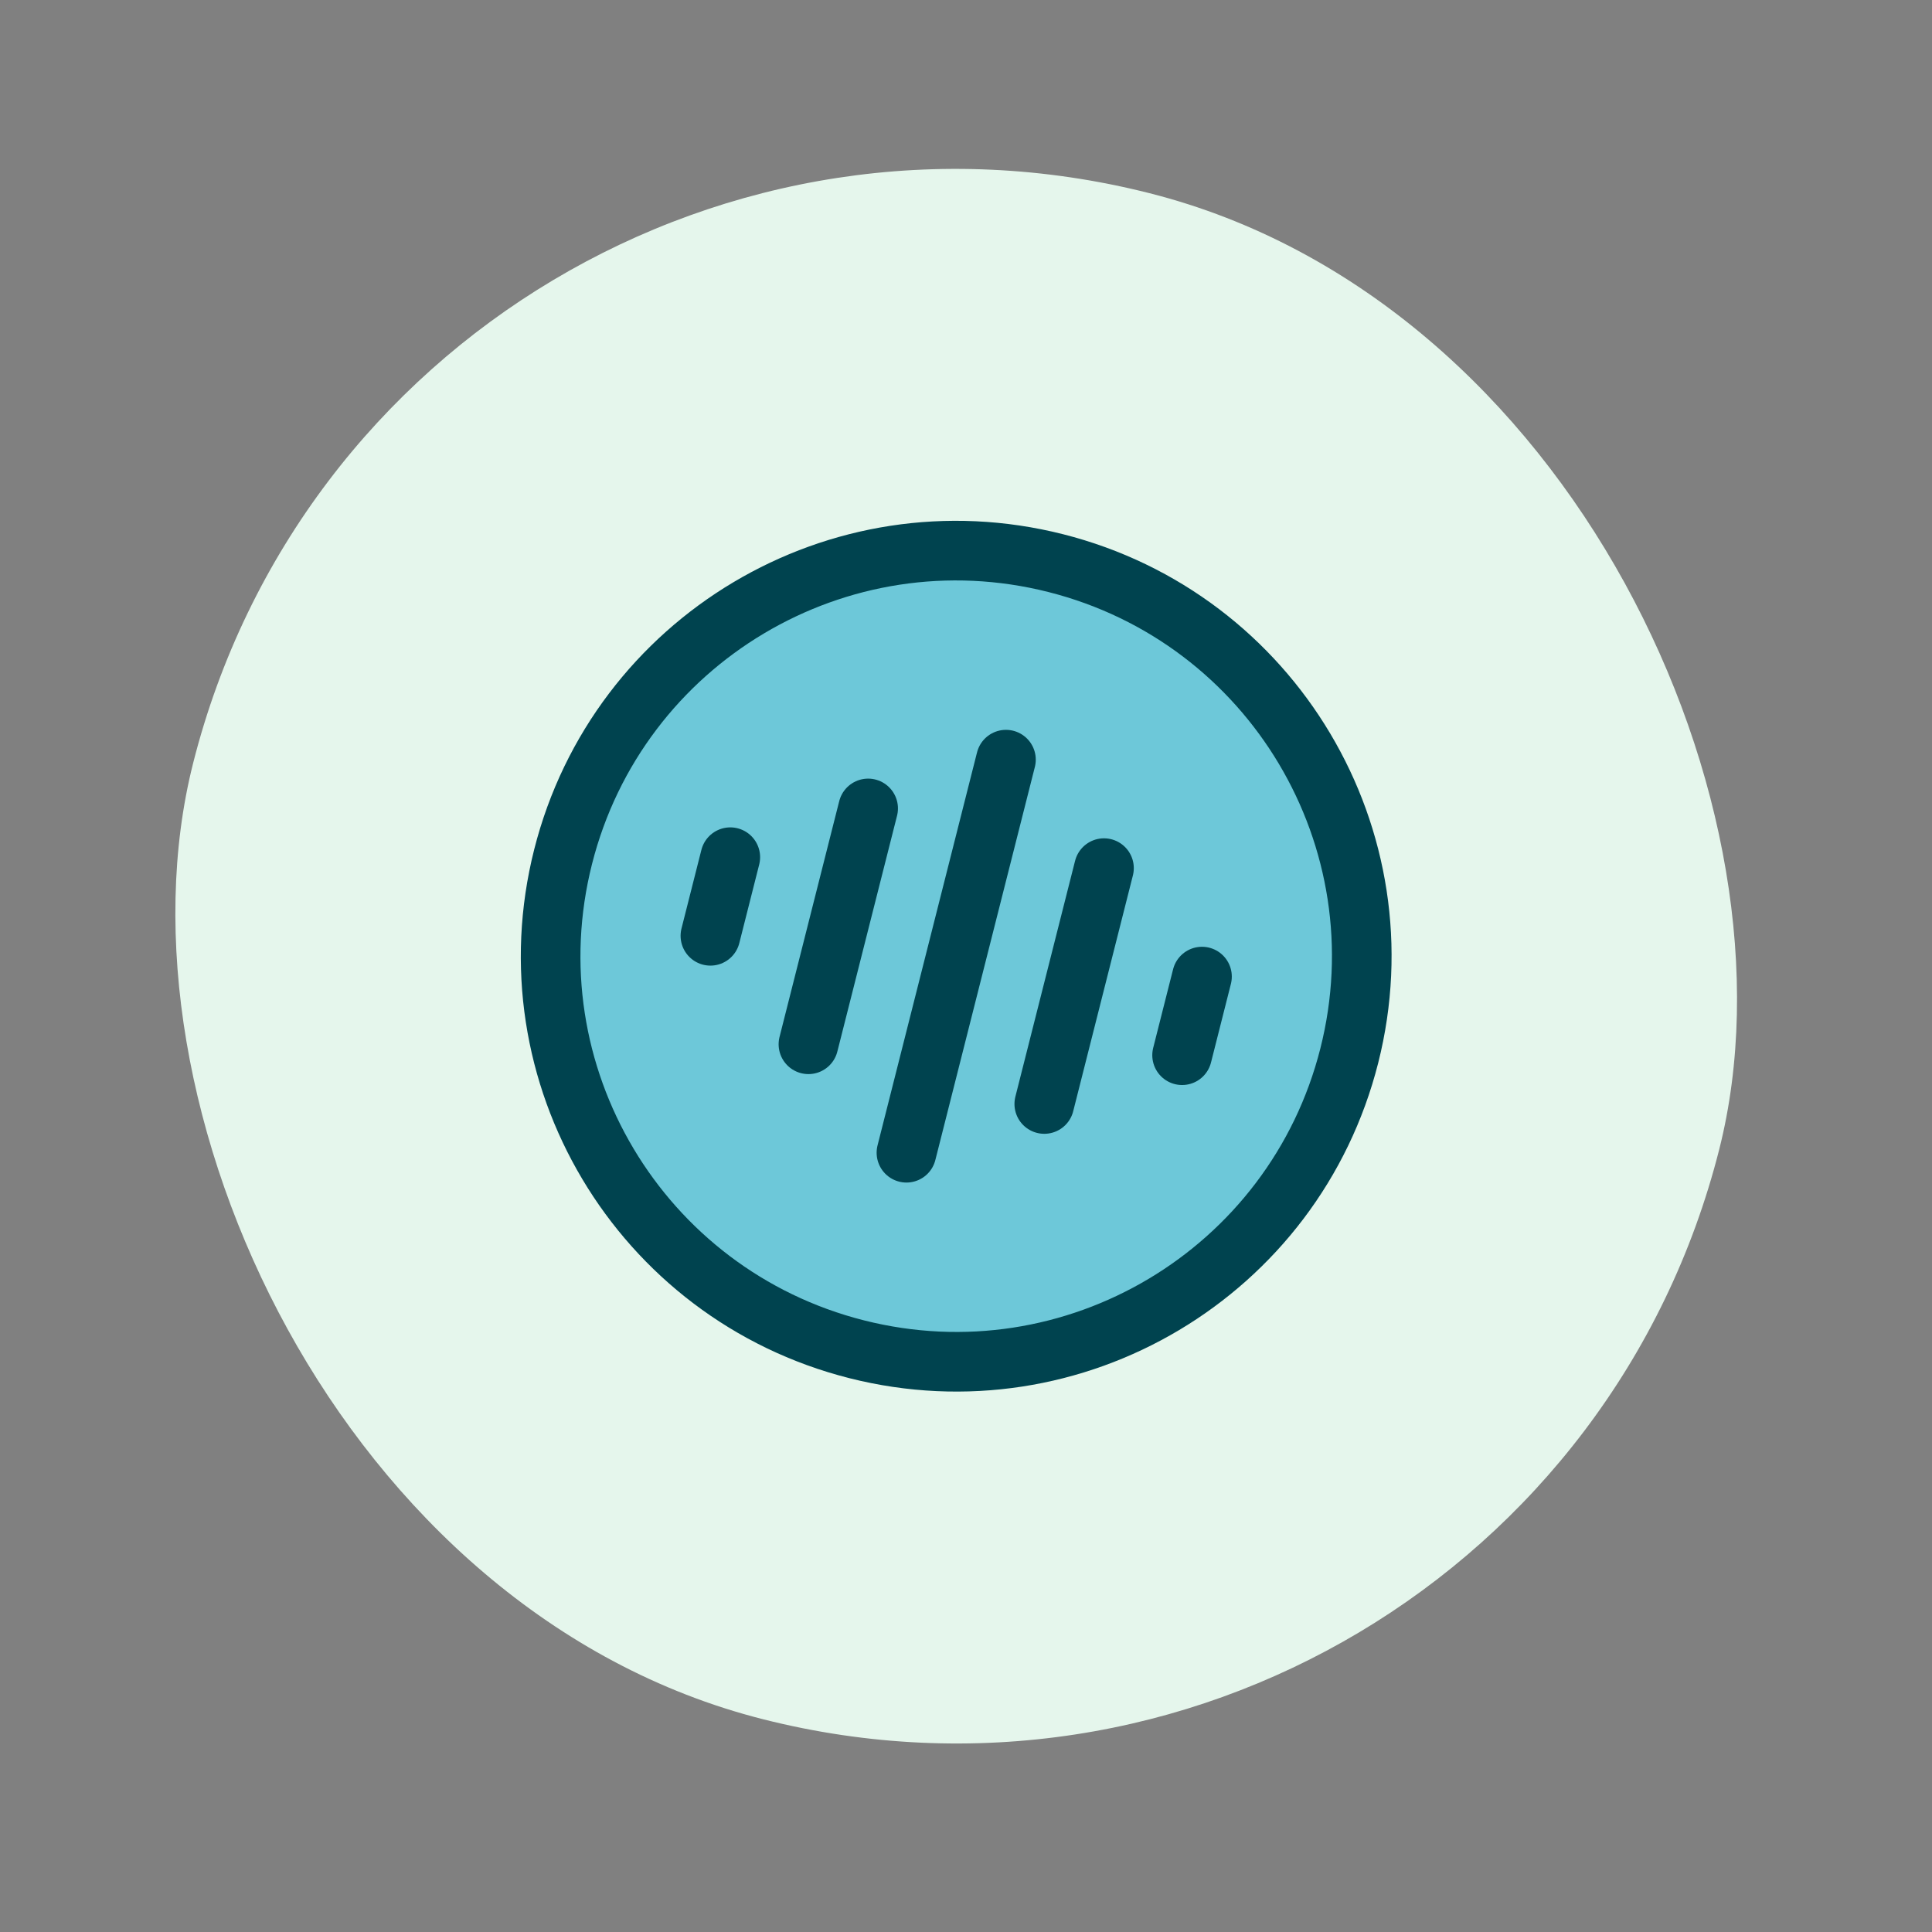 <svg width="81" height="81" viewBox="0 0 81 81" fill="none" xmlns="http://www.w3.org/2000/svg">
<rect x="0" y="0" width="81" height="81" fill="#808080" stroke="none"/>
<rect x="16.196" width="66" height="66" rx="33" transform="rotate(14.205 16.196 0)" fill="#E5F6EC"/>
<path d="M35.917 56.569C45.019 58.873 54.265 53.363 56.569 44.261C58.873 35.159 53.363 25.913 44.261 23.609C35.159 21.305 25.913 26.815 23.609 35.917C21.305 45.019 26.815 54.265 35.917 56.569Z" fill="#6DC8D9" stroke="#00434F" stroke-width="2.5"/>
<path d="M46.285 36.397L43.782 46.285M50.394 40.944L49.56 44.24M36.397 33.894L33.894 43.782M30.618 35.938L29.784 39.234M42.175 31.849L38.003 48.329" stroke="#00434F" stroke-width="2.5" stroke-linecap="round"/>
</svg>
